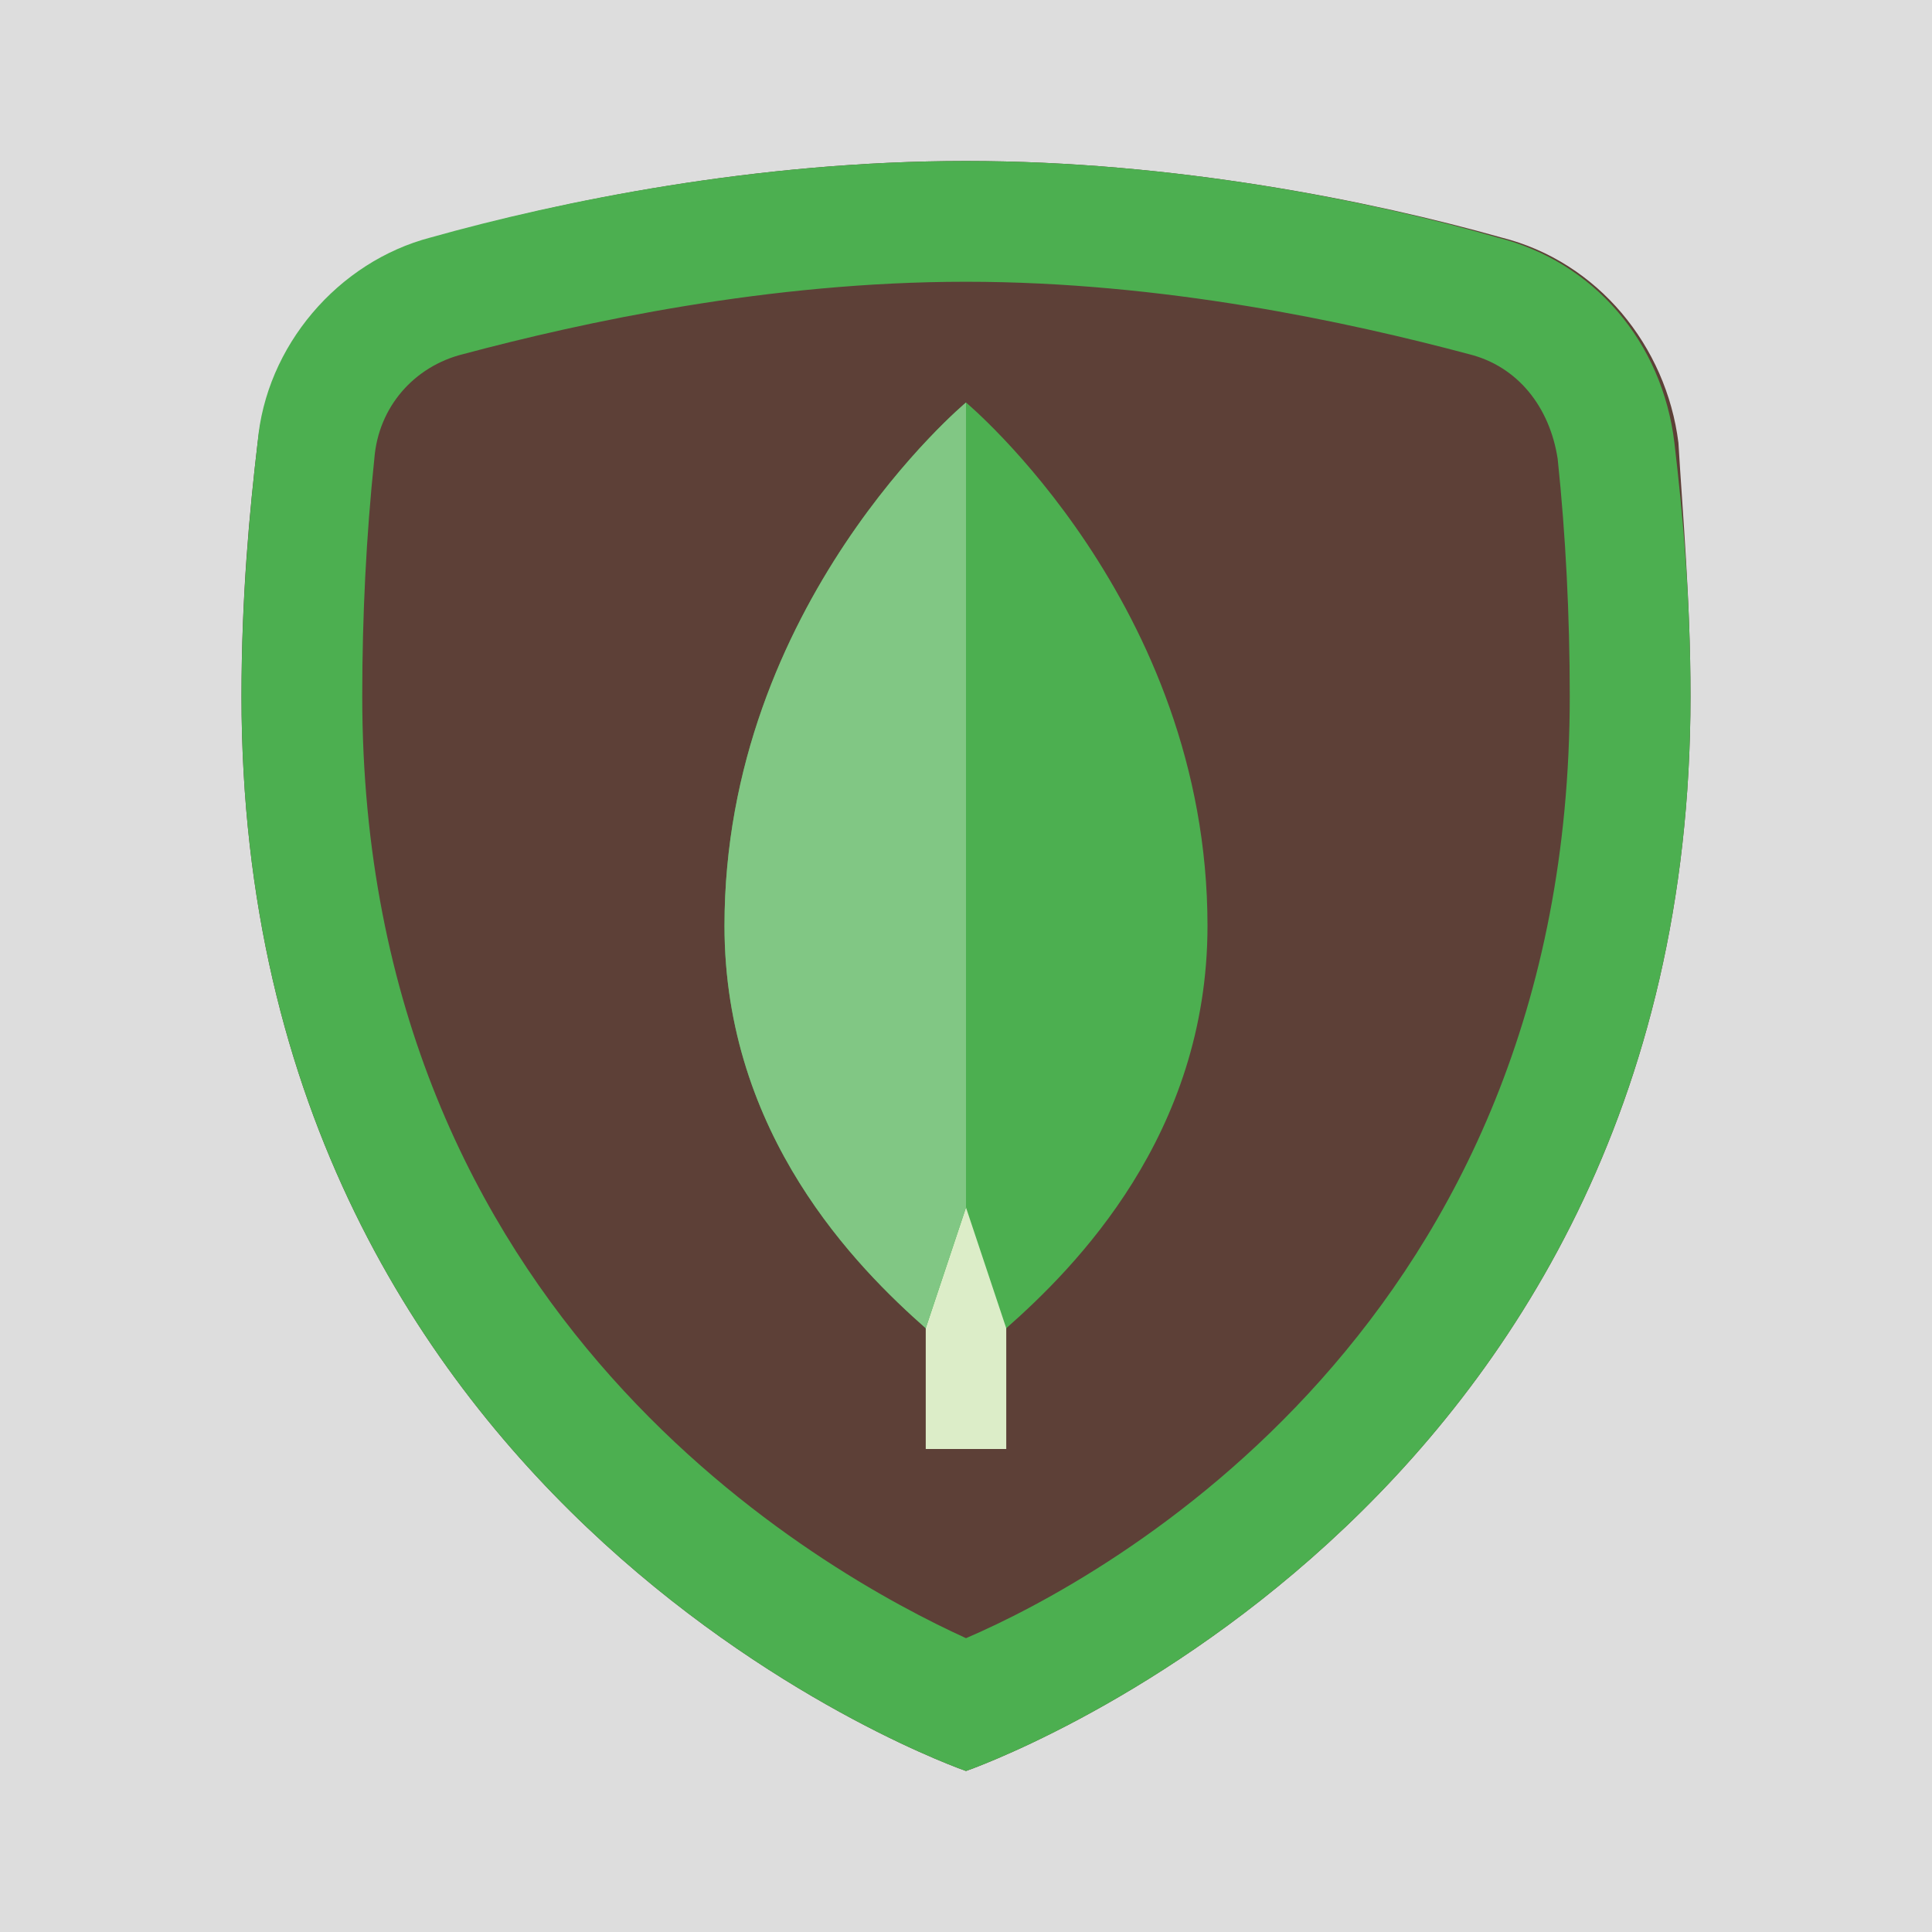 <?xml version="1.0" encoding="UTF-8"?>
<svg xmlns="http://www.w3.org/2000/svg" xmlns:xlink="http://www.w3.org/1999/xlink" width="480pt" height="480pt" viewBox="0 0 480 480" version="1.1">
<g id="surface3388692">
<rect x="0" y="0" width="480" height="480" style="fill:rgb(86.667%,86.667%,86.667%);fill-opacity:1;stroke:none;"/>
<path style=" stroke:none;fill-rule:nonzero;fill:rgb(36.471%,25.098%,21.569%);fill-opacity:1;" d="M 420 173 C 420 378 240 440 240 440 C 240 440 60 378 60 173 C 60 148 62 127 64 110 C 67 85 84 65 108 59 C 139 50 188 40 240 40 C 292 40 341 50 373 59 C 397 65 414 86 417 110 C 418 127 420 149 420 173 Z M 420 173 "/>
<path style=" stroke:none;fill-rule:nonzero;fill:rgb(29.804%,68.627%,31.373%);fill-opacity:1;" d="M 240 70 C 289 70 335 80 365 88 C 377 91 385 101 387 114 C 389 133 390 153 390 173 C 390 329 275 392 240 407 C 205 391 90 328 90 173 C 90 153 91 133 93 114 C 94 101 103 91 115 88 C 145 80 191 70 240 70 M 240 40 C 188 40 139 50 107 59 C 84 65 66 86 64 110 C 62 127 60 149 60 173 C 60 378 240 440 240 440 C 240 440 420 378 420 173 C 420 148 418 127 416 110 C 413 85 396 65 372 59 C 341 50 292 40 240 40 Z M 240 40 "/>
<path style=" stroke:none;fill-rule:nonzero;fill:rgb(86.275%,92.941%,78.431%);fill-opacity:1;" d="M 230 280 L 250 280 L 250 360 L 230 360 Z M 230 280 "/>
<path style=" stroke:none;fill-rule:nonzero;fill:rgb(29.804%,68.627%,31.373%);fill-opacity:1;" d="M 240 100 C 240 100 180 150 180 230 C 180 282 213 315 230 330 L 240 300 L 250 330 C 267 315 300 282 300 230 C 300 150 240 100 240 100 Z M 240 100 "/>
<path style=" stroke:none;fill-rule:nonzero;fill:rgb(50.588%,78.039%,51.765%);fill-opacity:1;" d="M 240 100 C 240 100 180 150 180 230 C 180 282 213 315 230 330 L 240 300 Z M 240 100 "/>
</g>
</svg>
